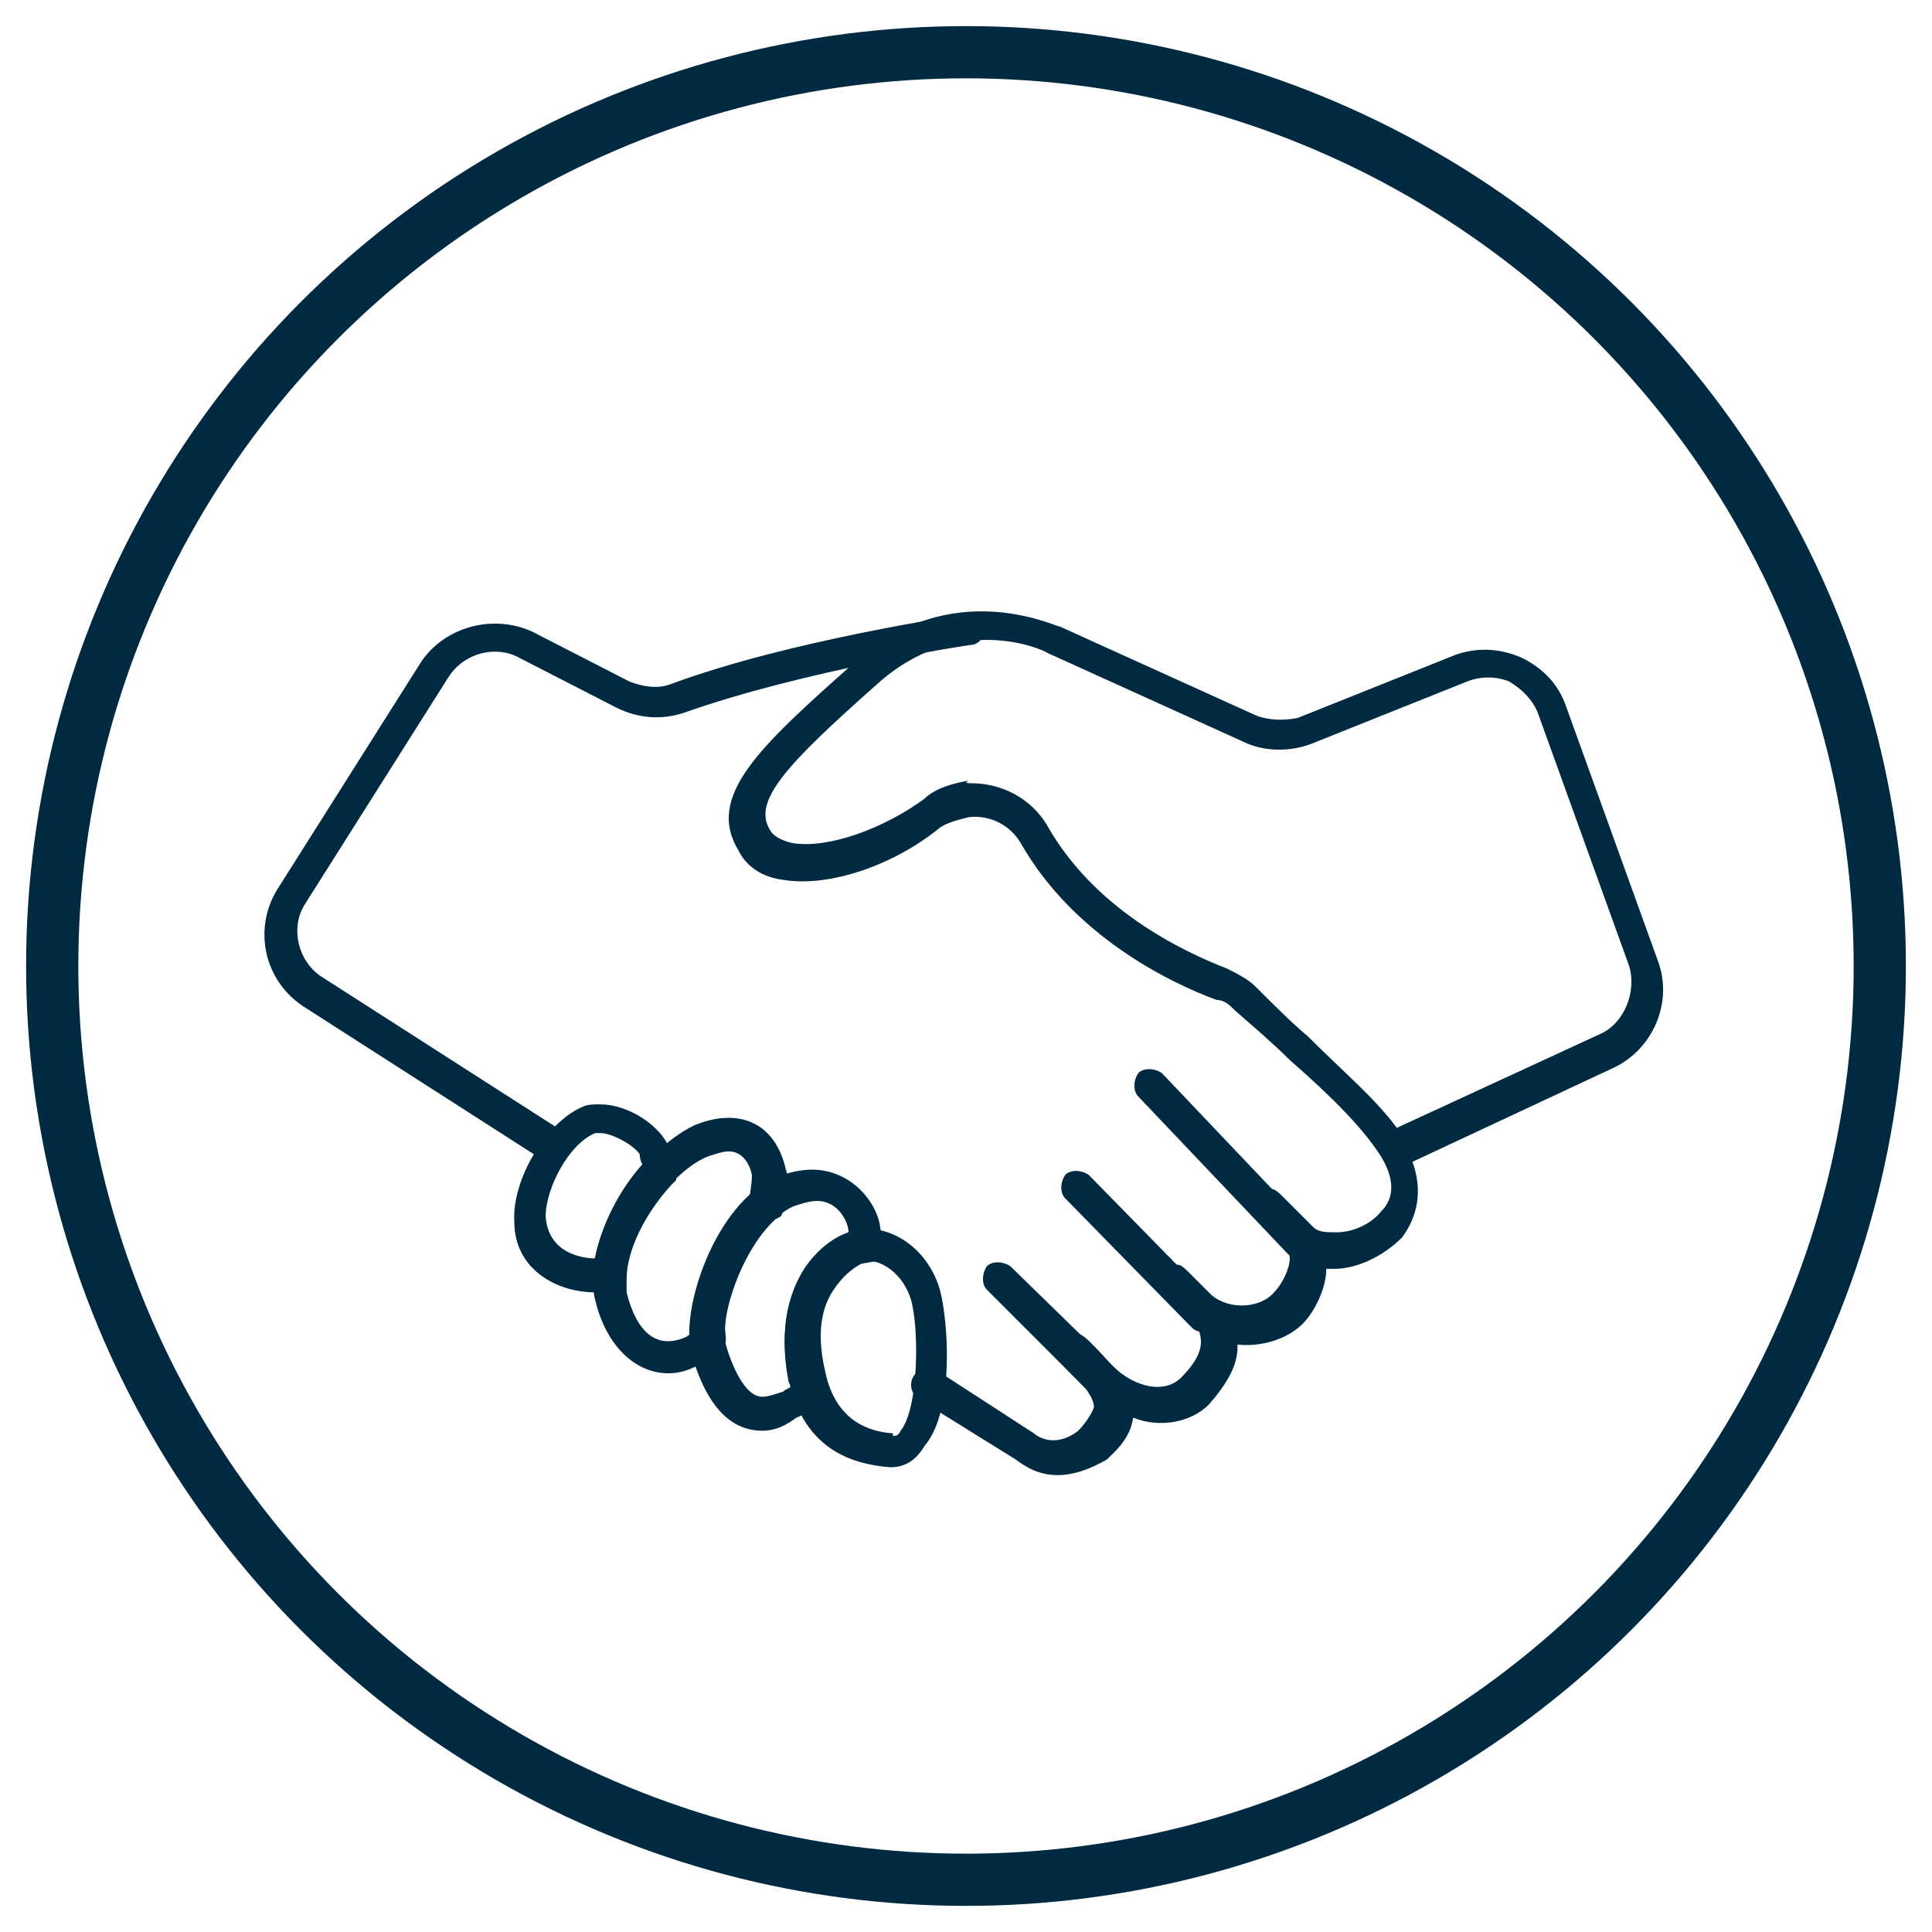 <?xml version="1.0" encoding="utf-8"?>
<!-- Generator: Adobe Illustrator 19.2.0, SVG Export Plug-In . SVG Version: 6.00 Build 0)  -->
<!DOCTYPE svg PUBLIC "-//W3C//DTD SVG 1.1//EN" "http://www.w3.org/Graphics/SVG/1.1/DTD/svg11.dtd">
<svg version="1.1" id="Layer_1" xmlns="http://www.w3.org/2000/svg" xmlns:xlink="http://www.w3.org/1999/xlink" x="0px" y="0px"
	 viewBox="0 0 74 74" style="enable-background:new 0 0 74 74;" xml:space="preserve">
<style type="text/css">
	.st0{fill:none;stroke:#002a42;stroke-width:2;stroke-miterlimit:10;}
	.st1{fill:none;stroke:#002a42;stroke-width:1.134;stroke-miterlimit:10;}
	path{fill:#002a42;}
</style>
<circle class="st0" cx="37" cy="37" r="35"/>
<g>
	<path d="M40.5,56.5c-0.7,0-1.2-0.3-1.6-0.6l-3.7-2.3c-0.3-0.2-0.4-0.6-0.2-0.9s0.6-0.4,0.9-0.2l3.7,2.4c0.1,0.1,0.8,0.6,1.7-0.1
		c0.2-0.2,0.5-0.6,0.6-0.9c0-0.2-0.1-0.4-0.3-0.7c-1.2-1.2-1.2-1.2-1.1-1.6l0.1-0.4l0.4-0.1c0.4-0.1,0.5,0,1.6,1.2
		c0.9,0.9,2.1,1.1,2.7,0.4c0.3-0.3,0.7-0.8,0.7-1.3c0-0.3-0.1-0.6-0.4-0.8l0,0c-0.4-0.4-0.6-0.6-0.8-0.8c-0.1-0.1-0.2-0.2-0.2-0.2
		l0,0c-0.2-0.3-0.2-0.4-0.2-0.6l0.1-0.4l0.4-0.1c0.2-0.1,0.3-0.1,0.6,0.2l0,0c0,0,0.1,0.1,0.2,0.2c0.2,0.2,0.4,0.4,0.7,0.7l0,0
		c0.7,0.6,1.9,0.5,2.4-0.1c0.3-0.3,0.6-0.9,0.6-1.3c0-0.2-0.1-0.4-0.2-0.6l0,0c-0.6-0.6-0.9-0.9-1.1-1.1c-0.1-0.1-0.1-0.1-0.1-0.1
		l0,0C48,46.4,48,46.3,48,46.1l0.1-0.4l0.4-0.1c0.2-0.1,0.3-0.1,0.6,0.2l0,0c0,0,0.1,0.1,0.1,0.1c0.2,0.2,0.6,0.6,1.1,1.1l0,0
		c0.2,0.2,0.5,0.2,0.9,0.2c0.6,0,1.3-0.3,1.7-0.8c0.7-0.7,0.3-1.6,0-2.1l0,0c-0.7-1.1-1.9-2.3-3.5-3.7c-0.6-0.6-1.3-1.2-2.1-1.9
		c-0.2-0.2-0.4-0.4-0.7-0.4c-1.9-0.7-5.5-2.5-7.5-6c-0.4-0.7-1.2-1.1-2-1c-0.4,0.1-0.8,0.2-1.1,0.4c-1.7,1.4-4.2,2.3-6,2
		c-0.8-0.1-1.4-0.5-1.7-1.1c-1.3-2.1,0.8-4,4.4-7.2c3.7-3.4,7.7-1.4,7.9-1.4l7.5,3.4c0.5,0.2,1.1,0.2,1.6,0.1l6-2.4
		c0.8-0.3,1.7-0.3,2.6,0.1c0.8,0.4,1.4,1,1.7,1.9l3.5,9.7c0.6,1.6-0.2,3.4-1.7,4.1l-7.7,3.6c0.4,1.1,0.2,2.1-0.4,2.9
		c-0.7,0.7-1.7,1.2-2.6,1.2c-0.1,0-0.2,0-0.3,0c0,0.8-0.5,1.7-0.9,2.1c-0.6,0.6-1.6,0.9-2.5,0.8v0.1c0,0.7-0.4,1.4-1.1,2.2
		c-0.7,0.7-1.9,0.9-2.9,0.5c-0.1,0.8-0.7,1.3-1,1.6C41.7,56.3,41.1,56.5,40.5,56.5z M37.2,30c1.2,0,2.3,0.6,2.9,1.6
		c1.8,3.2,5.1,4.8,6.9,5.5c0.4,0.2,0.8,0.4,1.1,0.7c0.7,0.7,1.4,1.4,2,1.9c1.4,1.4,2.6,2.4,3.4,3.5l7.8-3.6c0.9-0.4,1.4-1.6,1.1-2.6
		l-3.5-9.7c-0.2-0.5-0.6-0.9-1.1-1.2c-0.5-0.2-1.1-0.2-1.6,0l-6,2.4c-0.8,0.3-1.8,0.3-2.6-0.1l-7.5-3.4c-0.1-0.1-3.4-1.6-6.5,1.2
		c-3.5,3.1-4.8,4.5-4.1,5.6c0.1,0.2,0.4,0.4,0.9,0.5c1.4,0.2,3.5-0.6,5-1.7c0.4-0.4,1.1-0.6,1.7-0.7C36.9,30,37.1,30,37.2,30z"/>
	<path d="M21.2,44.6c-0.1,0-0.2-0.1-0.3-0.1l-9.2-5.9c-1.6-1-2-3-1.1-4.5l5.5-8.7c0.9-1.4,2.8-1.9,4.3-1.2l3.7,1.9
		c0.5,0.2,1.1,0.3,1.6,0.1c4.6-1.7,11-2.6,11.3-2.7c0.3-0.1,0.7,0.2,0.7,0.5c0.1,0.3-0.2,0.7-0.5,0.7c-0.1,0-6.5,1-11,2.6
		c-0.9,0.3-1.8,0.2-2.6-0.2l-3.7-1.9c-0.9-0.5-2.1-0.2-2.7,0.7l-5.5,8.7c-0.6,0.9-0.3,2.2,0.6,2.8l9.2,5.9c0.3,0.2,0.4,0.6,0.2,0.9
		C21.7,44.5,21.5,44.6,21.2,44.6z"/>
	<path d="M22.8,49.5L22.8,49.5c-1.5,0-3.1-0.9-3.1-2.7c-0.1-1.6,1.2-3.8,2.6-4.4c0.2-0.1,0.4-0.1,0.7-0.1c0.9,0,2,0.6,2.5,1.4
		c0.2,0.3,0.3,0.9,0.4,1.2v0.3l-0.2,0.2c-1,1.1-1.7,2.5-1.7,3.6v0.5l-0.5,0.1C23.2,49.5,23,49.5,22.8,49.5z M23,43.4
		c-0.1,0-0.1,0-0.2,0c-1,0.4-1.9,2.1-1.9,3.2c0.1,1.4,1.4,1.6,1.9,1.6c0.2-1.2,0.9-2.6,1.8-3.6c-0.1-0.2-0.1-0.4-0.1-0.4
		C24.2,43.8,23.4,43.4,23,43.4z"/>
	<path d="M25.6,52.6L25.6,52.6c-1.3,0-2.4-1.1-2.8-2.8c-0.6-2.3,1.7-5.7,3.8-6.7c1.7-0.7,3.1-0.1,3.5,1.7c0.1,0.2,0,0.8-0.1,1.6
		l-0.1,0.2l-0.2,0.1c-1.2,1.1-2.1,3.3-1.9,4.5v0.2l-0.2,0.2c-0.2,0.2-0.5,0.4-0.7,0.6C26.4,52.5,26,52.6,25.6,52.6z M27.9,44.1
		c-0.2,0-0.5,0.1-0.8,0.2c-1.7,0.7-3.5,3.7-3.1,5.2c0.4,1.6,1.2,2.2,2.3,1.7c0.1-0.1,0.2-0.1,0.2-0.2c0-1.6,0.9-3.8,2.2-5.1
		c0.1-0.6,0.1-0.8,0.1-0.9C28.6,44.1,28,44.1,27.9,44.1z"/>
	<path d="M29.2,54.8L29.2,54.8c-0.9,0-2-0.5-2.7-2.9c-0.5-1.7,0.9-5.8,3.2-6.8c0.5-0.2,1-0.3,1.4-0.3c1.4,0,2.4,1.1,2.6,2.1
		c0,0.1,0.1,0.4,0,0.9l-0.1,0.5l-0.6,0.1c-0.1,0-0.7,0.2-1.2,1c-0.6,0.8-0.7,1.9-0.4,3.2c0,0.1,0.1,0.2,0.1,0.4l0.1,0.4l-0.2,0.2
		c-0.3,0.3-0.6,0.6-0.9,0.7C30.1,54.6,29.7,54.8,29.2,54.8z M31.3,46c-0.3,0-0.6,0.1-0.9,0.2c-1.6,0.7-2.9,4-2.6,5.3
		c0.2,0.7,0.7,2,1.4,2c0.2,0,0.5-0.1,0.8-0.2c0.1-0.1,0.2-0.1,0.3-0.2c0-0.1-0.1-0.1-0.1-0.2c-0.4-2.1,0.1-3.4,0.6-4.2
		c0.5-0.7,1.1-1.2,1.7-1.4c0-0.1,0-0.1,0-0.1C32.5,46.8,32.1,46,31.3,46z"/>
	<path d="M34.1,56.2L34.1,56.2L34.1,56.2c-1.2-0.1-3.3-0.5-3.9-3.4c-0.4-2.1,0.1-3.4,0.6-4.2c0.6-0.9,1.4-1.4,2.1-1.5
		c1.1-0.2,2.6,0.6,3.1,2.3c0.3,1.1,0.6,4.6-0.6,6C35.1,55.9,34.7,56.2,34.1,56.2z M33.3,48.3c-0.1,0-0.1,0-0.1,0
		c-0.2,0.1-0.7,0.3-1.2,1c-0.6,0.8-0.7,1.9-0.4,3.2c0.3,1.5,1.2,2.3,2.6,2.4v0.6V55l0,0c0.1,0,0.2,0,0.3-0.2c0.7-0.9,0.7-3.9,0.4-5
		C34.6,48.8,33.8,48.3,33.3,48.3z"/>
	<path d="M42.2,53.6c-0.2,0-0.3-0.1-0.4-0.2l-4-4c-0.2-0.2-0.2-0.6,0-0.9c0.2-0.2,0.6-0.2,0.9,0l4.1,4c0.2,0.2,0.2,0.6,0,0.9
		C42.5,53.5,42.4,53.6,42.2,53.6z"/>
	<path d="M46,51c-0.2,0-0.3-0.1-0.4-0.2l-4.8-4.9c-0.2-0.2-0.2-0.6,0-0.9c0.2-0.2,0.6-0.2,0.9,0l4.8,4.9c0.2,0.2,0.2,0.6,0,0.9
		C46.3,50.9,46.1,51,46,51z"/>
	<path d="M49.7,48.2c-0.2,0-0.3-0.1-0.4-0.2l-5.7-6c-0.2-0.2-0.2-0.6,0-0.9c0.2-0.2,0.6-0.2,0.9,0l5.7,6c0.2,0.2,0.2,0.6,0,0.9
		C50,48.1,49.8,48.2,49.7,48.2z"/>
</g>
</svg>
